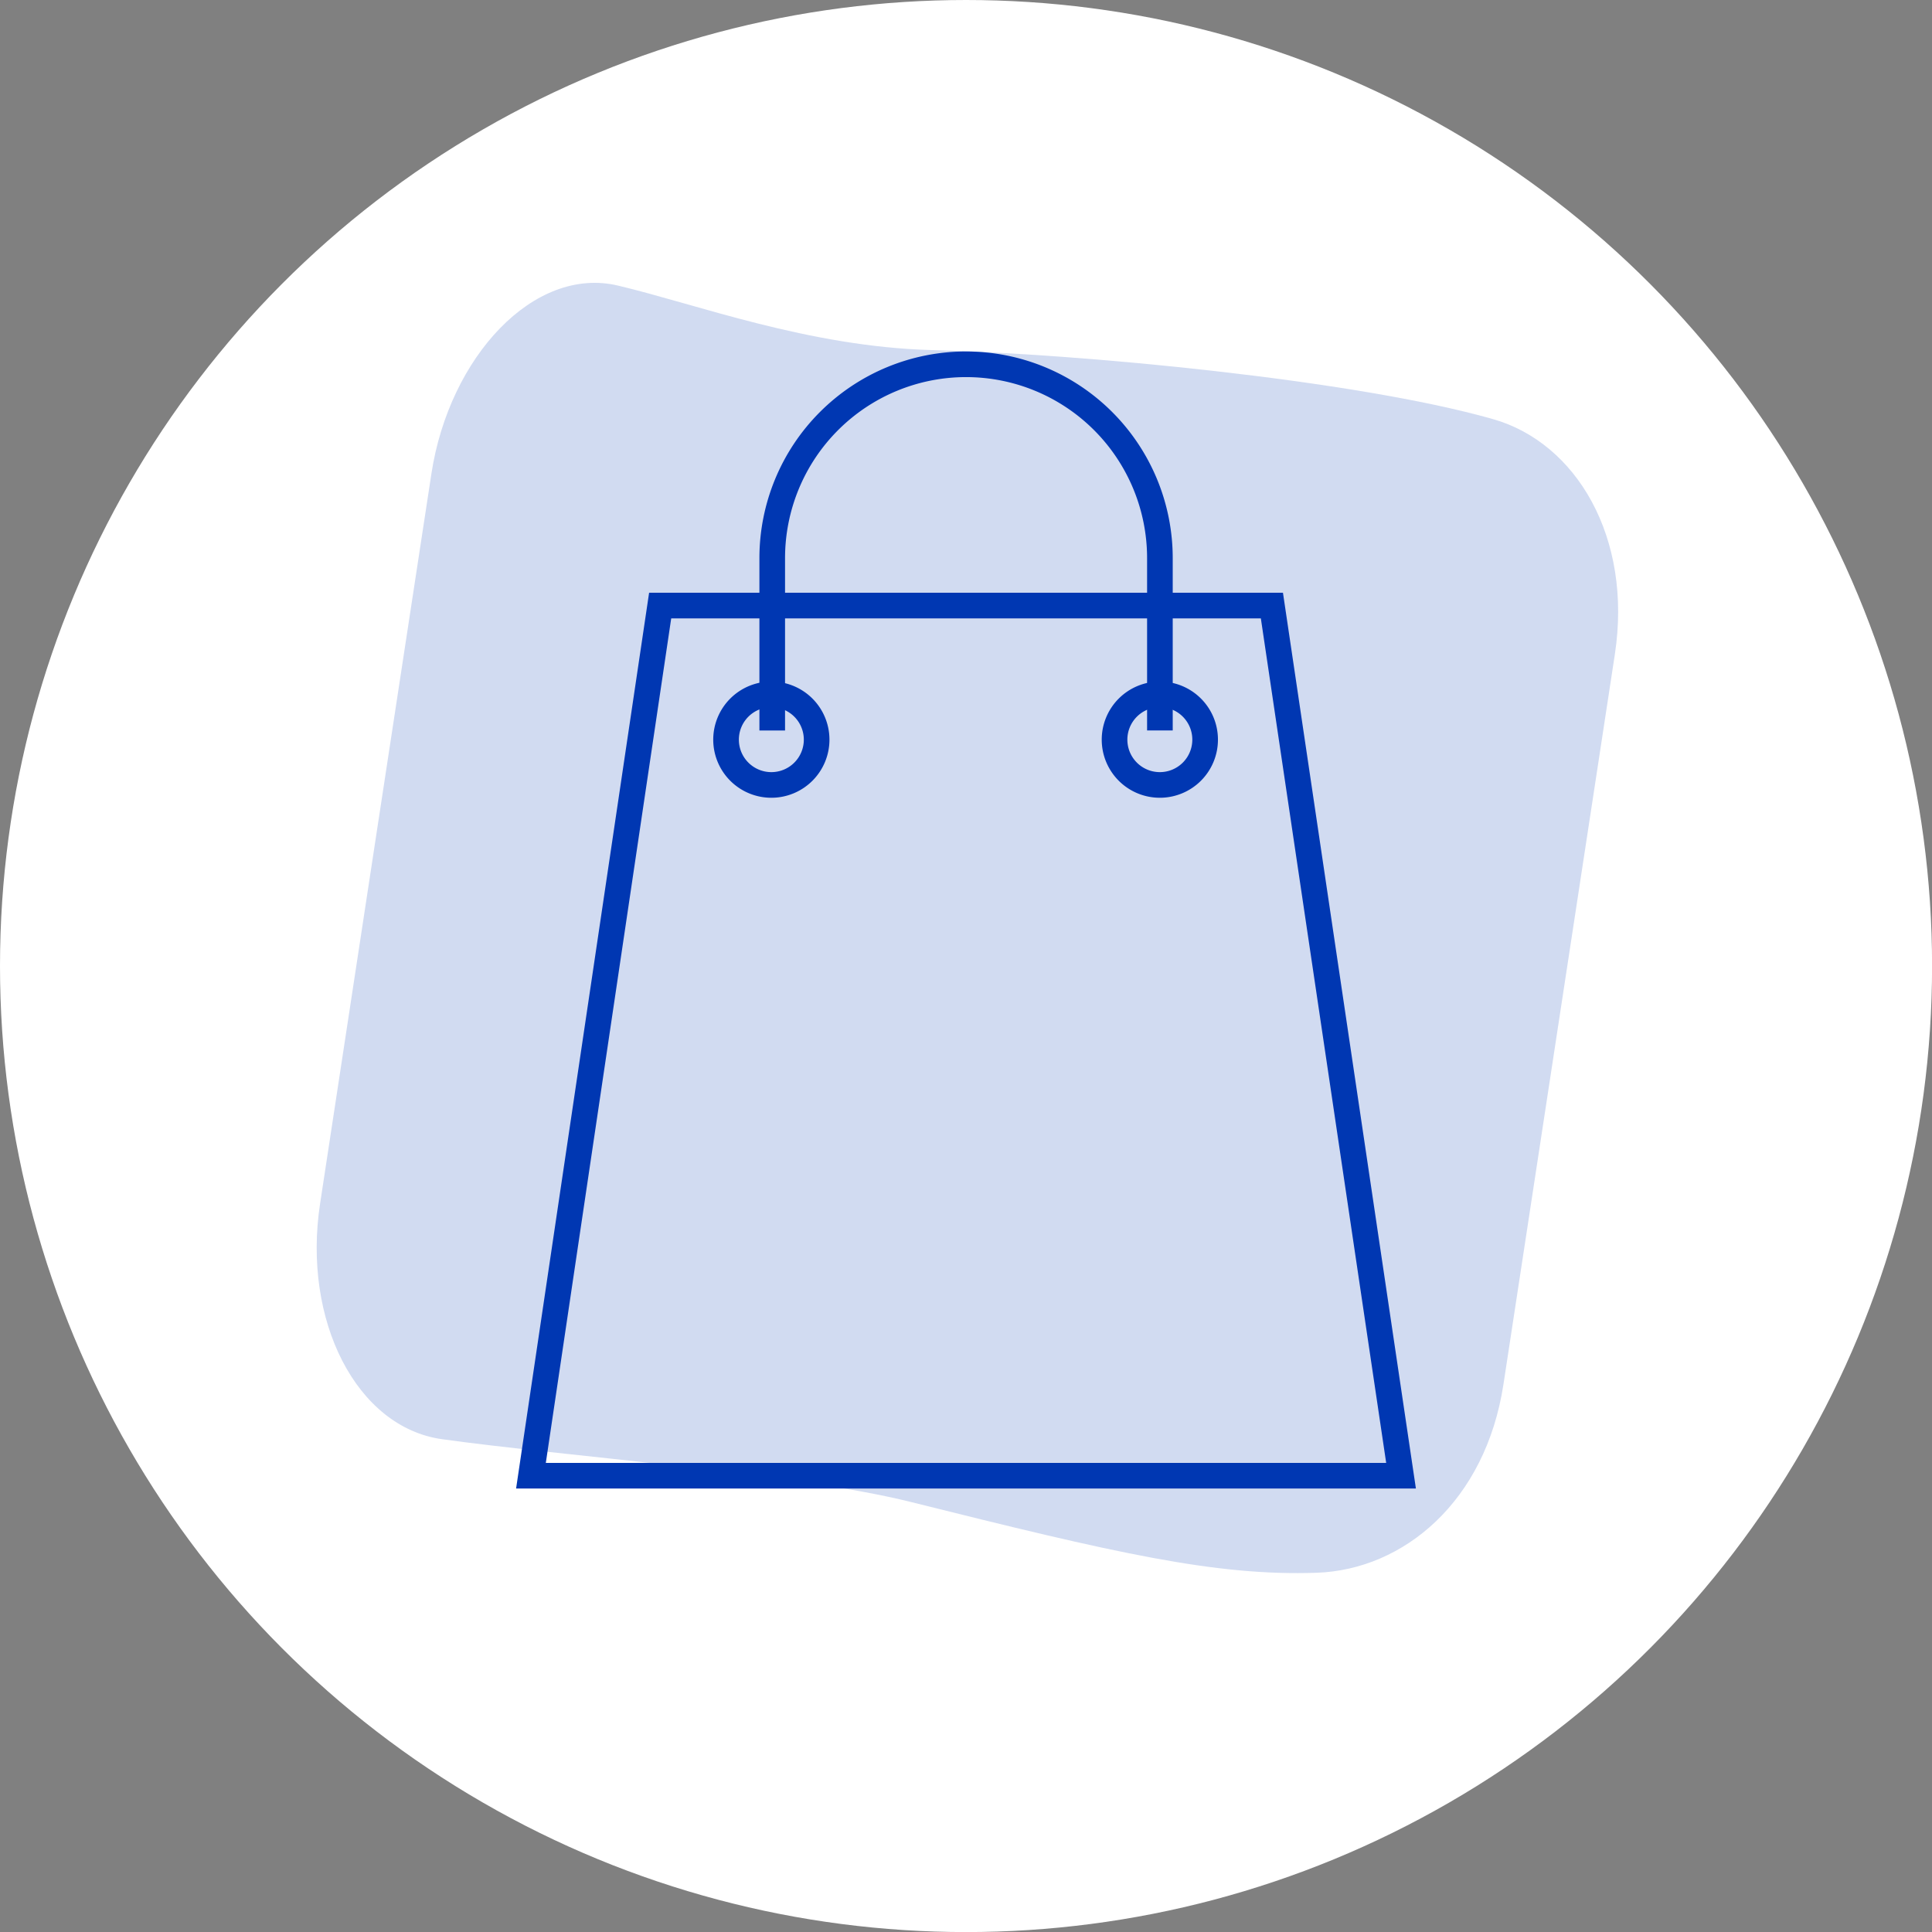 <svg id="Layer_1" data-name="Layer 1" xmlns="http://www.w3.org/2000/svg" viewBox="0 0 284.11 284.11"><rect x="0" y="0" width="284.11" height="284.11" fill="#808080" stroke="none"/><defs><style>.cls-1{fill:#fff;}.cls-2{fill:#d1dbf1;}.cls-3{fill:none;stroke:#0037b2;stroke-miterlimit:10;stroke-width:3.77px;}</style></defs><title>s1</title><circle class="cls-1" cx="142.06" cy="142.06" r="142.06"/><path class="cls-2" d="M193.65,231.28c-14.91.52-29.66-2.9-59.72-10.41-16.88-4.22-51.71-6.81-68.93-9.23C52.45,209.89,44.44,194.23,47.07,177l8-52.5,8.37-54.84C66.07,52.47,78.54,39.06,90.89,42c11.47,2.71,28,9,46.15,9.48,21.59.52,62.15,4.36,82.5,10.15C231.77,65.1,240.1,79,237.47,96.24L221.09,203.57C218.46,220.78,206.42,230.83,193.65,231.28Z"/><polygon class="cls-3" points="206.03 217.01 78.08 217.01 97.08 89.05 187.04 89.05 206.03 217.01"/><path class="cls-3" d="M120.09,108.77a6.66,6.66,0,1,1-6.66-6.66A6.66,6.66,0,0,1,120.09,108.77Z"/><path class="cls-3" d="M177.22,108.77a6.66,6.66,0,1,1-6.65-6.66A6.65,6.65,0,0,1,177.22,108.77Z"/><path class="cls-3" d="M113.56,107.42V82.08a28.51,28.51,0,0,1,28.5-28.51h0a28.51,28.51,0,0,1,28.51,28.51v25.34"/></svg>